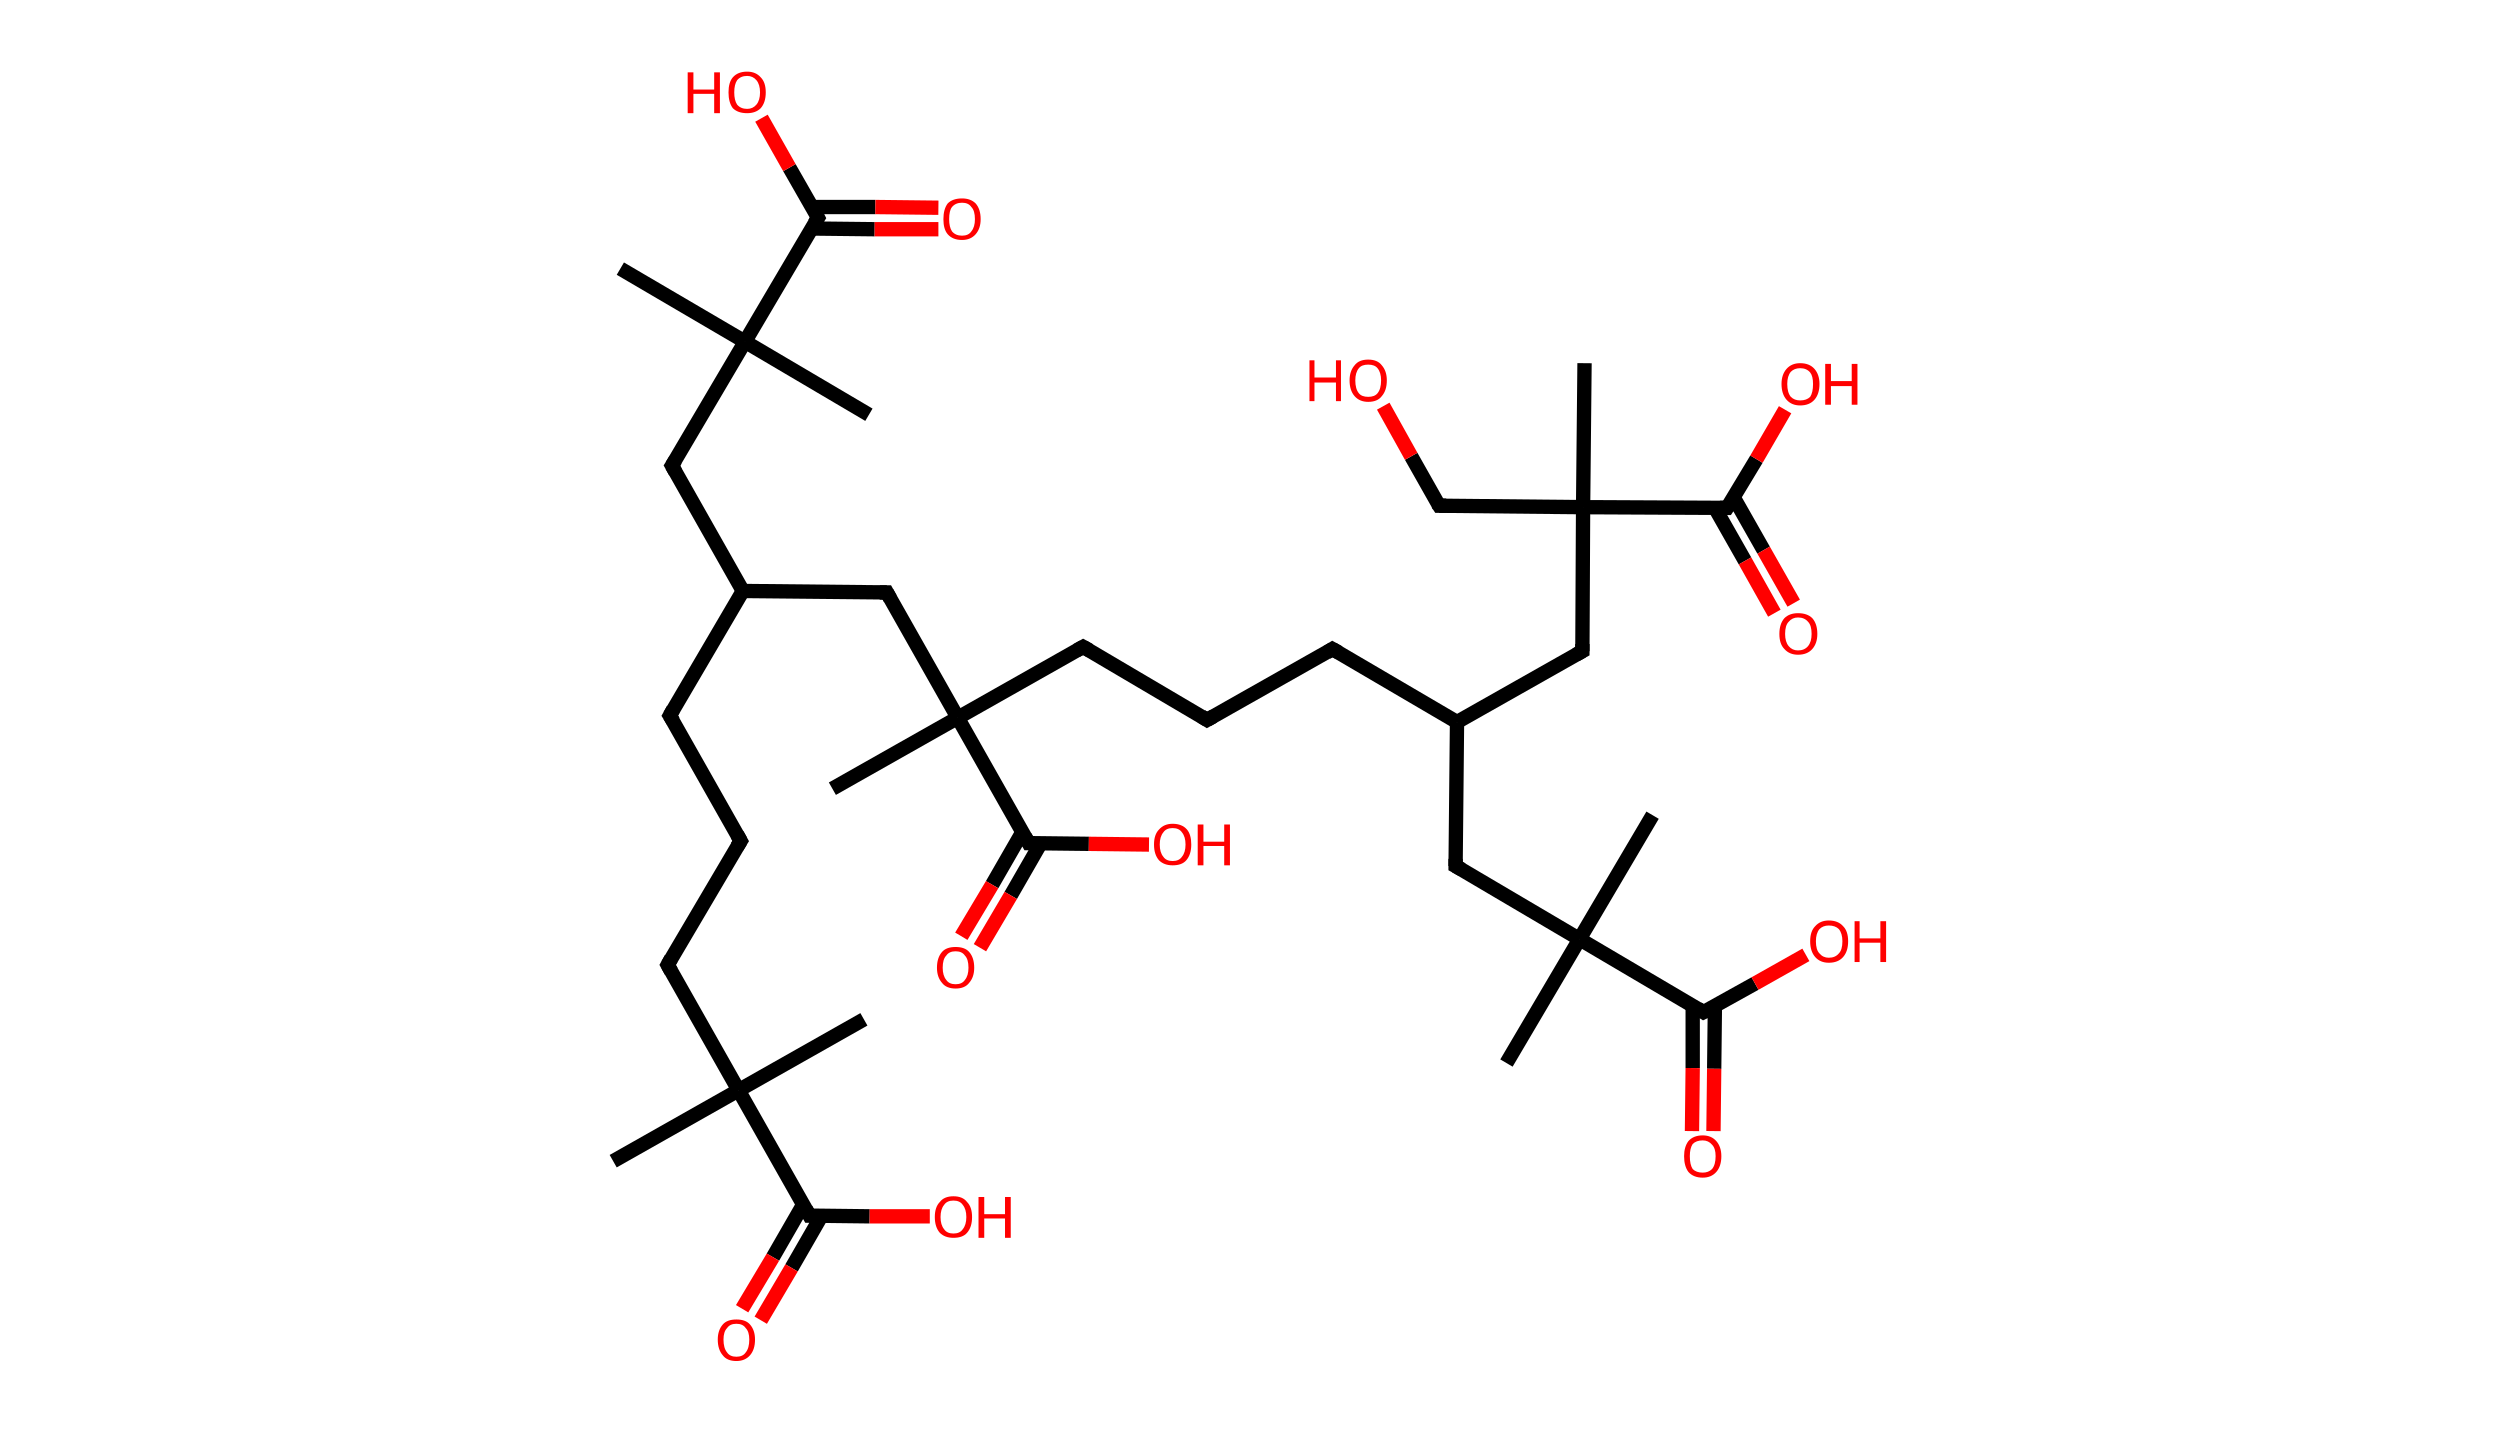<?xml version='1.0' encoding='ASCII' standalone='yes'?>
<svg xmlns="http://www.w3.org/2000/svg" xmlns:rdkit="http://www.rdkit.org/xml" xmlns:xlink="http://www.w3.org/1999/xlink" version="1.1" baseProfile="full" xml:space="preserve" width="349px" height="200px" viewBox="0 0 349 200">
<!-- END OF HEADER -->
<rect style="opacity:1.0;fill:#FFFFFF;stroke:none" width="349.0" height="200.0" x="0.0" y="0.0"> </rect>
<path class="bond-0 atom-0 atom-1" d="M 85.6,162.1 L 103.1,152.2" style="fill:none;fill-rule:evenodd;stroke:#000000;stroke-width:2.0px;stroke-linecap:butt;stroke-linejoin:miter;stroke-opacity:1"/>
<path class="bond-1 atom-1 atom-2" d="M 103.1,152.2 L 120.6,142.3" style="fill:none;fill-rule:evenodd;stroke:#000000;stroke-width:2.0px;stroke-linecap:butt;stroke-linejoin:miter;stroke-opacity:1"/>
<path class="bond-2 atom-1 atom-3" d="M 103.1,152.2 L 93.2,134.7" style="fill:none;fill-rule:evenodd;stroke:#000000;stroke-width:2.0px;stroke-linecap:butt;stroke-linejoin:miter;stroke-opacity:1"/>
<path class="bond-3 atom-3 atom-4" d="M 93.2,134.7 L 103.4,117.4" style="fill:none;fill-rule:evenodd;stroke:#000000;stroke-width:2.0px;stroke-linecap:butt;stroke-linejoin:miter;stroke-opacity:1"/>
<path class="bond-4 atom-4 atom-5" d="M 103.4,117.4 L 93.5,99.9" style="fill:none;fill-rule:evenodd;stroke:#000000;stroke-width:2.0px;stroke-linecap:butt;stroke-linejoin:miter;stroke-opacity:1"/>
<path class="bond-5 atom-5 atom-6" d="M 93.5,99.9 L 103.7,82.5" style="fill:none;fill-rule:evenodd;stroke:#000000;stroke-width:2.0px;stroke-linecap:butt;stroke-linejoin:miter;stroke-opacity:1"/>
<path class="bond-6 atom-6 atom-7" d="M 103.7,82.5 L 93.8,65.0" style="fill:none;fill-rule:evenodd;stroke:#000000;stroke-width:2.0px;stroke-linecap:butt;stroke-linejoin:miter;stroke-opacity:1"/>
<path class="bond-7 atom-7 atom-8" d="M 93.8,65.0 L 104.0,47.7" style="fill:none;fill-rule:evenodd;stroke:#000000;stroke-width:2.0px;stroke-linecap:butt;stroke-linejoin:miter;stroke-opacity:1"/>
<path class="bond-8 atom-8 atom-9" d="M 104.0,47.7 L 121.3,57.9" style="fill:none;fill-rule:evenodd;stroke:#000000;stroke-width:2.0px;stroke-linecap:butt;stroke-linejoin:miter;stroke-opacity:1"/>
<path class="bond-9 atom-8 atom-10" d="M 104.0,47.7 L 86.6,37.5" style="fill:none;fill-rule:evenodd;stroke:#000000;stroke-width:2.0px;stroke-linecap:butt;stroke-linejoin:miter;stroke-opacity:1"/>
<path class="bond-10 atom-8 atom-11" d="M 104.0,47.7 L 114.2,30.4" style="fill:none;fill-rule:evenodd;stroke:#000000;stroke-width:2.0px;stroke-linecap:butt;stroke-linejoin:miter;stroke-opacity:1"/>
<path class="bond-11 atom-11 atom-12" d="M 113.3,31.9 L 122.1,32.0" style="fill:none;fill-rule:evenodd;stroke:#000000;stroke-width:2.0px;stroke-linecap:butt;stroke-linejoin:miter;stroke-opacity:1"/>
<path class="bond-11 atom-11 atom-12" d="M 122.1,32.0 L 131.0,32.0" style="fill:none;fill-rule:evenodd;stroke:#FF0000;stroke-width:2.0px;stroke-linecap:butt;stroke-linejoin:miter;stroke-opacity:1"/>
<path class="bond-11 atom-11 atom-12" d="M 113.3,28.9 L 122.2,28.9" style="fill:none;fill-rule:evenodd;stroke:#000000;stroke-width:2.0px;stroke-linecap:butt;stroke-linejoin:miter;stroke-opacity:1"/>
<path class="bond-11 atom-11 atom-12" d="M 122.2,28.9 L 131.0,29.0" style="fill:none;fill-rule:evenodd;stroke:#FF0000;stroke-width:2.0px;stroke-linecap:butt;stroke-linejoin:miter;stroke-opacity:1"/>
<path class="bond-12 atom-11 atom-13" d="M 114.2,30.4 L 110.2,23.4" style="fill:none;fill-rule:evenodd;stroke:#000000;stroke-width:2.0px;stroke-linecap:butt;stroke-linejoin:miter;stroke-opacity:1"/>
<path class="bond-12 atom-11 atom-13" d="M 110.2,23.4 L 106.3,16.5" style="fill:none;fill-rule:evenodd;stroke:#FF0000;stroke-width:2.0px;stroke-linecap:butt;stroke-linejoin:miter;stroke-opacity:1"/>
<path class="bond-13 atom-6 atom-14" d="M 103.7,82.5 L 123.8,82.7" style="fill:none;fill-rule:evenodd;stroke:#000000;stroke-width:2.0px;stroke-linecap:butt;stroke-linejoin:miter;stroke-opacity:1"/>
<path class="bond-14 atom-14 atom-15" d="M 123.8,82.7 L 133.7,100.2" style="fill:none;fill-rule:evenodd;stroke:#000000;stroke-width:2.0px;stroke-linecap:butt;stroke-linejoin:miter;stroke-opacity:1"/>
<path class="bond-15 atom-15 atom-16" d="M 133.7,100.2 L 116.2,110.1" style="fill:none;fill-rule:evenodd;stroke:#000000;stroke-width:2.0px;stroke-linecap:butt;stroke-linejoin:miter;stroke-opacity:1"/>
<path class="bond-16 atom-15 atom-17" d="M 133.7,100.2 L 151.2,90.3" style="fill:none;fill-rule:evenodd;stroke:#000000;stroke-width:2.0px;stroke-linecap:butt;stroke-linejoin:miter;stroke-opacity:1"/>
<path class="bond-17 atom-17 atom-18" d="M 151.2,90.3 L 168.5,100.5" style="fill:none;fill-rule:evenodd;stroke:#000000;stroke-width:2.0px;stroke-linecap:butt;stroke-linejoin:miter;stroke-opacity:1"/>
<path class="bond-18 atom-18 atom-19" d="M 168.5,100.5 L 186.0,90.6" style="fill:none;fill-rule:evenodd;stroke:#000000;stroke-width:2.0px;stroke-linecap:butt;stroke-linejoin:miter;stroke-opacity:1"/>
<path class="bond-19 atom-19 atom-20" d="M 186.0,90.6 L 203.4,100.8" style="fill:none;fill-rule:evenodd;stroke:#000000;stroke-width:2.0px;stroke-linecap:butt;stroke-linejoin:miter;stroke-opacity:1"/>
<path class="bond-20 atom-20 atom-21" d="M 203.4,100.8 L 203.2,120.9" style="fill:none;fill-rule:evenodd;stroke:#000000;stroke-width:2.0px;stroke-linecap:butt;stroke-linejoin:miter;stroke-opacity:1"/>
<path class="bond-21 atom-21 atom-22" d="M 203.2,120.9 L 220.5,131.1" style="fill:none;fill-rule:evenodd;stroke:#000000;stroke-width:2.0px;stroke-linecap:butt;stroke-linejoin:miter;stroke-opacity:1"/>
<path class="bond-22 atom-22 atom-23" d="M 220.5,131.1 L 230.7,113.8" style="fill:none;fill-rule:evenodd;stroke:#000000;stroke-width:2.0px;stroke-linecap:butt;stroke-linejoin:miter;stroke-opacity:1"/>
<path class="bond-23 atom-22 atom-24" d="M 220.5,131.1 L 210.3,148.4" style="fill:none;fill-rule:evenodd;stroke:#000000;stroke-width:2.0px;stroke-linecap:butt;stroke-linejoin:miter;stroke-opacity:1"/>
<path class="bond-24 atom-22 atom-25" d="M 220.5,131.1 L 237.8,141.3" style="fill:none;fill-rule:evenodd;stroke:#000000;stroke-width:2.0px;stroke-linecap:butt;stroke-linejoin:miter;stroke-opacity:1"/>
<path class="bond-25 atom-25 atom-26" d="M 236.3,140.4 L 236.3,149.1" style="fill:none;fill-rule:evenodd;stroke:#000000;stroke-width:2.0px;stroke-linecap:butt;stroke-linejoin:miter;stroke-opacity:1"/>
<path class="bond-25 atom-25 atom-26" d="M 236.3,149.1 L 236.2,157.9" style="fill:none;fill-rule:evenodd;stroke:#FF0000;stroke-width:2.0px;stroke-linecap:butt;stroke-linejoin:miter;stroke-opacity:1"/>
<path class="bond-25 atom-25 atom-26" d="M 239.4,140.5 L 239.3,149.2" style="fill:none;fill-rule:evenodd;stroke:#000000;stroke-width:2.0px;stroke-linecap:butt;stroke-linejoin:miter;stroke-opacity:1"/>
<path class="bond-25 atom-25 atom-26" d="M 239.3,149.2 L 239.2,157.9" style="fill:none;fill-rule:evenodd;stroke:#FF0000;stroke-width:2.0px;stroke-linecap:butt;stroke-linejoin:miter;stroke-opacity:1"/>
<path class="bond-26 atom-25 atom-27" d="M 237.8,141.3 L 245.0,137.3" style="fill:none;fill-rule:evenodd;stroke:#000000;stroke-width:2.0px;stroke-linecap:butt;stroke-linejoin:miter;stroke-opacity:1"/>
<path class="bond-26 atom-25 atom-27" d="M 245.0,137.3 L 252.1,133.3" style="fill:none;fill-rule:evenodd;stroke:#FF0000;stroke-width:2.0px;stroke-linecap:butt;stroke-linejoin:miter;stroke-opacity:1"/>
<path class="bond-27 atom-20 atom-28" d="M 203.4,100.8 L 220.9,90.9" style="fill:none;fill-rule:evenodd;stroke:#000000;stroke-width:2.0px;stroke-linecap:butt;stroke-linejoin:miter;stroke-opacity:1"/>
<path class="bond-28 atom-28 atom-29" d="M 220.9,90.9 L 221.0,70.8" style="fill:none;fill-rule:evenodd;stroke:#000000;stroke-width:2.0px;stroke-linecap:butt;stroke-linejoin:miter;stroke-opacity:1"/>
<path class="bond-29 atom-29 atom-30" d="M 221.0,70.8 L 221.2,50.7" style="fill:none;fill-rule:evenodd;stroke:#000000;stroke-width:2.0px;stroke-linecap:butt;stroke-linejoin:miter;stroke-opacity:1"/>
<path class="bond-30 atom-29 atom-31" d="M 221.0,70.8 L 200.9,70.6" style="fill:none;fill-rule:evenodd;stroke:#000000;stroke-width:2.0px;stroke-linecap:butt;stroke-linejoin:miter;stroke-opacity:1"/>
<path class="bond-31 atom-31 atom-32" d="M 200.9,70.6 L 197.0,63.7" style="fill:none;fill-rule:evenodd;stroke:#000000;stroke-width:2.0px;stroke-linecap:butt;stroke-linejoin:miter;stroke-opacity:1"/>
<path class="bond-31 atom-31 atom-32" d="M 197.0,63.7 L 193.1,56.7" style="fill:none;fill-rule:evenodd;stroke:#FF0000;stroke-width:2.0px;stroke-linecap:butt;stroke-linejoin:miter;stroke-opacity:1"/>
<path class="bond-32 atom-29 atom-33" d="M 221.0,70.8 L 241.1,70.9" style="fill:none;fill-rule:evenodd;stroke:#000000;stroke-width:2.0px;stroke-linecap:butt;stroke-linejoin:miter;stroke-opacity:1"/>
<path class="bond-33 atom-33 atom-34" d="M 239.4,70.9 L 243.6,78.3" style="fill:none;fill-rule:evenodd;stroke:#000000;stroke-width:2.0px;stroke-linecap:butt;stroke-linejoin:miter;stroke-opacity:1"/>
<path class="bond-33 atom-33 atom-34" d="M 243.6,78.3 L 247.7,85.6" style="fill:none;fill-rule:evenodd;stroke:#FF0000;stroke-width:2.0px;stroke-linecap:butt;stroke-linejoin:miter;stroke-opacity:1"/>
<path class="bond-33 atom-33 atom-34" d="M 242.0,69.4 L 246.2,76.8" style="fill:none;fill-rule:evenodd;stroke:#000000;stroke-width:2.0px;stroke-linecap:butt;stroke-linejoin:miter;stroke-opacity:1"/>
<path class="bond-33 atom-33 atom-34" d="M 246.2,76.8 L 250.4,84.2" style="fill:none;fill-rule:evenodd;stroke:#FF0000;stroke-width:2.0px;stroke-linecap:butt;stroke-linejoin:miter;stroke-opacity:1"/>
<path class="bond-34 atom-33 atom-35" d="M 241.1,70.9 L 245.2,64.1" style="fill:none;fill-rule:evenodd;stroke:#000000;stroke-width:2.0px;stroke-linecap:butt;stroke-linejoin:miter;stroke-opacity:1"/>
<path class="bond-34 atom-33 atom-35" d="M 245.2,64.1 L 249.2,57.2" style="fill:none;fill-rule:evenodd;stroke:#FF0000;stroke-width:2.0px;stroke-linecap:butt;stroke-linejoin:miter;stroke-opacity:1"/>
<path class="bond-35 atom-15 atom-36" d="M 133.7,100.2 L 143.6,117.7" style="fill:none;fill-rule:evenodd;stroke:#000000;stroke-width:2.0px;stroke-linecap:butt;stroke-linejoin:miter;stroke-opacity:1"/>
<path class="bond-36 atom-36 atom-37" d="M 142.7,116.2 L 138.5,123.5" style="fill:none;fill-rule:evenodd;stroke:#000000;stroke-width:2.0px;stroke-linecap:butt;stroke-linejoin:miter;stroke-opacity:1"/>
<path class="bond-36 atom-36 atom-37" d="M 138.5,123.5 L 134.2,130.7" style="fill:none;fill-rule:evenodd;stroke:#FF0000;stroke-width:2.0px;stroke-linecap:butt;stroke-linejoin:miter;stroke-opacity:1"/>
<path class="bond-36 atom-36 atom-37" d="M 145.3,117.7 L 141.1,125.0" style="fill:none;fill-rule:evenodd;stroke:#000000;stroke-width:2.0px;stroke-linecap:butt;stroke-linejoin:miter;stroke-opacity:1"/>
<path class="bond-36 atom-36 atom-37" d="M 141.1,125.0 L 136.8,132.3" style="fill:none;fill-rule:evenodd;stroke:#FF0000;stroke-width:2.0px;stroke-linecap:butt;stroke-linejoin:miter;stroke-opacity:1"/>
<path class="bond-37 atom-36 atom-38" d="M 143.6,117.7 L 152.0,117.8" style="fill:none;fill-rule:evenodd;stroke:#000000;stroke-width:2.0px;stroke-linecap:butt;stroke-linejoin:miter;stroke-opacity:1"/>
<path class="bond-37 atom-36 atom-38" d="M 152.0,117.8 L 160.4,117.9" style="fill:none;fill-rule:evenodd;stroke:#FF0000;stroke-width:2.0px;stroke-linecap:butt;stroke-linejoin:miter;stroke-opacity:1"/>
<path class="bond-38 atom-1 atom-39" d="M 103.1,152.2 L 113.0,169.7" style="fill:none;fill-rule:evenodd;stroke:#000000;stroke-width:2.0px;stroke-linecap:butt;stroke-linejoin:miter;stroke-opacity:1"/>
<path class="bond-39 atom-39 atom-40" d="M 112.1,168.2 L 107.9,175.5" style="fill:none;fill-rule:evenodd;stroke:#000000;stroke-width:2.0px;stroke-linecap:butt;stroke-linejoin:miter;stroke-opacity:1"/>
<path class="bond-39 atom-39 atom-40" d="M 107.9,175.5 L 103.6,182.7" style="fill:none;fill-rule:evenodd;stroke:#FF0000;stroke-width:2.0px;stroke-linecap:butt;stroke-linejoin:miter;stroke-opacity:1"/>
<path class="bond-39 atom-39 atom-40" d="M 114.7,169.7 L 110.5,177.0" style="fill:none;fill-rule:evenodd;stroke:#000000;stroke-width:2.0px;stroke-linecap:butt;stroke-linejoin:miter;stroke-opacity:1"/>
<path class="bond-39 atom-39 atom-40" d="M 110.5,177.0 L 106.2,184.3" style="fill:none;fill-rule:evenodd;stroke:#FF0000;stroke-width:2.0px;stroke-linecap:butt;stroke-linejoin:miter;stroke-opacity:1"/>
<path class="bond-40 atom-39 atom-41" d="M 113.0,169.7 L 121.4,169.8" style="fill:none;fill-rule:evenodd;stroke:#000000;stroke-width:2.0px;stroke-linecap:butt;stroke-linejoin:miter;stroke-opacity:1"/>
<path class="bond-40 atom-39 atom-41" d="M 121.4,169.8 L 129.8,169.8" style="fill:none;fill-rule:evenodd;stroke:#FF0000;stroke-width:2.0px;stroke-linecap:butt;stroke-linejoin:miter;stroke-opacity:1"/>
<path d="M 93.7,135.6 L 93.2,134.7 L 93.7,133.8" style="fill:none;stroke:#000000;stroke-width:2.0px;stroke-linecap:butt;stroke-linejoin:miter;stroke-opacity:1;"/>
<path d="M 102.9,118.2 L 103.4,117.4 L 102.9,116.5" style="fill:none;stroke:#000000;stroke-width:2.0px;stroke-linecap:butt;stroke-linejoin:miter;stroke-opacity:1;"/>
<path d="M 94.0,100.7 L 93.5,99.9 L 94.0,99.0" style="fill:none;stroke:#000000;stroke-width:2.0px;stroke-linecap:butt;stroke-linejoin:miter;stroke-opacity:1;"/>
<path d="M 94.3,65.9 L 93.8,65.0 L 94.3,64.2" style="fill:none;stroke:#000000;stroke-width:2.0px;stroke-linecap:butt;stroke-linejoin:miter;stroke-opacity:1;"/>
<path d="M 113.7,31.2 L 114.2,30.4 L 114.0,30.0" style="fill:none;stroke:#000000;stroke-width:2.0px;stroke-linecap:butt;stroke-linejoin:miter;stroke-opacity:1;"/>
<path d="M 122.8,82.7 L 123.8,82.7 L 124.3,83.6" style="fill:none;stroke:#000000;stroke-width:2.0px;stroke-linecap:butt;stroke-linejoin:miter;stroke-opacity:1;"/>
<path d="M 150.3,90.8 L 151.2,90.3 L 152.1,90.8" style="fill:none;stroke:#000000;stroke-width:2.0px;stroke-linecap:butt;stroke-linejoin:miter;stroke-opacity:1;"/>
<path d="M 167.7,100.0 L 168.5,100.5 L 169.4,100.0" style="fill:none;stroke:#000000;stroke-width:2.0px;stroke-linecap:butt;stroke-linejoin:miter;stroke-opacity:1;"/>
<path d="M 185.2,91.1 L 186.0,90.6 L 186.9,91.1" style="fill:none;stroke:#000000;stroke-width:2.0px;stroke-linecap:butt;stroke-linejoin:miter;stroke-opacity:1;"/>
<path d="M 203.2,119.9 L 203.2,120.9 L 204.1,121.4" style="fill:none;stroke:#000000;stroke-width:2.0px;stroke-linecap:butt;stroke-linejoin:miter;stroke-opacity:1;"/>
<path d="M 237.0,140.8 L 237.8,141.3 L 238.2,141.1" style="fill:none;stroke:#000000;stroke-width:2.0px;stroke-linecap:butt;stroke-linejoin:miter;stroke-opacity:1;"/>
<path d="M 220.0,91.4 L 220.9,90.9 L 220.9,89.9" style="fill:none;stroke:#000000;stroke-width:2.0px;stroke-linecap:butt;stroke-linejoin:miter;stroke-opacity:1;"/>
<path d="M 201.9,70.6 L 200.9,70.6 L 200.7,70.3" style="fill:none;stroke:#000000;stroke-width:2.0px;stroke-linecap:butt;stroke-linejoin:miter;stroke-opacity:1;"/>
<path d="M 240.1,70.9 L 241.1,70.9 L 241.3,70.6" style="fill:none;stroke:#000000;stroke-width:2.0px;stroke-linecap:butt;stroke-linejoin:miter;stroke-opacity:1;"/>
<path d="M 143.1,116.8 L 143.6,117.7 L 144.0,117.7" style="fill:none;stroke:#000000;stroke-width:2.0px;stroke-linecap:butt;stroke-linejoin:miter;stroke-opacity:1;"/>
<path d="M 112.5,168.8 L 113.0,169.7 L 113.4,169.7" style="fill:none;stroke:#000000;stroke-width:2.0px;stroke-linecap:butt;stroke-linejoin:miter;stroke-opacity:1;"/>
<path class="atom-12" d="M 131.7 30.6 Q 131.7 29.2, 132.3 28.4 Q 133.0 27.7, 134.3 27.7 Q 135.5 27.7, 136.2 28.4 Q 136.9 29.2, 136.9 30.6 Q 136.9 31.9, 136.2 32.7 Q 135.5 33.5, 134.3 33.5 Q 133.0 33.5, 132.3 32.7 Q 131.7 32.0, 131.7 30.6 M 134.3 32.9 Q 135.2 32.9, 135.6 32.3 Q 136.1 31.7, 136.1 30.6 Q 136.1 29.4, 135.6 28.9 Q 135.2 28.3, 134.3 28.3 Q 133.4 28.3, 132.9 28.9 Q 132.5 29.4, 132.5 30.6 Q 132.5 31.7, 132.9 32.3 Q 133.4 32.9, 134.3 32.9 " fill="#FF0000"/>
<path class="atom-13" d="M 96.0 10.1 L 96.8 10.1 L 96.8 12.5 L 99.7 12.5 L 99.7 10.1 L 100.5 10.1 L 100.5 15.8 L 99.7 15.8 L 99.7 13.1 L 96.8 13.1 L 96.8 15.8 L 96.0 15.8 L 96.0 10.1 " fill="#FF0000"/>
<path class="atom-13" d="M 101.7 12.9 Q 101.7 11.5, 102.3 10.8 Q 103.0 10.0, 104.3 10.0 Q 105.5 10.0, 106.2 10.8 Q 106.9 11.5, 106.9 12.9 Q 106.9 14.3, 106.2 15.1 Q 105.5 15.8, 104.3 15.8 Q 103.0 15.8, 102.3 15.1 Q 101.7 14.3, 101.7 12.9 M 104.3 15.2 Q 105.1 15.2, 105.6 14.6 Q 106.1 14.0, 106.1 12.9 Q 106.1 11.8, 105.6 11.2 Q 105.1 10.6, 104.3 10.6 Q 103.4 10.6, 102.9 11.2 Q 102.5 11.8, 102.5 12.9 Q 102.5 14.0, 102.9 14.6 Q 103.4 15.2, 104.3 15.2 " fill="#FF0000"/>
<path class="atom-26" d="M 235.1 161.4 Q 235.1 160.1, 235.7 159.3 Q 236.4 158.5, 237.7 158.5 Q 238.9 158.5, 239.6 159.3 Q 240.3 160.1, 240.3 161.4 Q 240.3 162.8, 239.6 163.6 Q 238.9 164.4, 237.7 164.4 Q 236.4 164.4, 235.7 163.6 Q 235.1 162.8, 235.1 161.4 M 237.7 163.7 Q 238.5 163.7, 239.0 163.2 Q 239.5 162.6, 239.5 161.4 Q 239.5 160.3, 239.0 159.8 Q 238.5 159.2, 237.7 159.2 Q 236.8 159.2, 236.3 159.7 Q 235.9 160.3, 235.9 161.4 Q 235.9 162.6, 236.3 163.2 Q 236.8 163.7, 237.7 163.7 " fill="#FF0000"/>
<path class="atom-27" d="M 252.7 131.4 Q 252.7 130.0, 253.4 129.3 Q 254.1 128.5, 255.3 128.5 Q 256.6 128.5, 257.3 129.3 Q 258.0 130.0, 258.0 131.4 Q 258.0 132.8, 257.3 133.6 Q 256.6 134.4, 255.3 134.4 Q 254.1 134.4, 253.4 133.6 Q 252.7 132.8, 252.7 131.4 M 255.3 133.7 Q 256.2 133.7, 256.7 133.1 Q 257.2 132.6, 257.2 131.4 Q 257.2 130.3, 256.7 129.7 Q 256.2 129.2, 255.3 129.2 Q 254.5 129.2, 254.0 129.7 Q 253.5 130.3, 253.5 131.4 Q 253.5 132.6, 254.0 133.1 Q 254.5 133.7, 255.3 133.7 " fill="#FF0000"/>
<path class="atom-27" d="M 258.9 128.6 L 259.6 128.6 L 259.6 131.0 L 262.5 131.0 L 262.5 128.6 L 263.3 128.6 L 263.3 134.3 L 262.5 134.3 L 262.5 131.6 L 259.6 131.6 L 259.6 134.3 L 258.9 134.3 L 258.9 128.6 " fill="#FF0000"/>
<path class="atom-32" d="M 182.8 50.3 L 183.5 50.3 L 183.5 52.7 L 186.5 52.7 L 186.5 50.3 L 187.2 50.3 L 187.2 56.0 L 186.5 56.0 L 186.5 53.4 L 183.5 53.4 L 183.5 56.0 L 182.8 56.0 L 182.8 50.3 " fill="#FF0000"/>
<path class="atom-32" d="M 188.4 53.1 Q 188.4 51.8, 189.1 51.0 Q 189.7 50.2, 191.0 50.2 Q 192.3 50.2, 192.9 51.0 Q 193.6 51.8, 193.6 53.1 Q 193.6 54.5, 192.9 55.3 Q 192.3 56.1, 191.0 56.1 Q 189.8 56.1, 189.1 55.3 Q 188.4 54.5, 188.4 53.1 M 191.0 55.4 Q 191.9 55.4, 192.3 54.9 Q 192.8 54.3, 192.8 53.1 Q 192.8 52.0, 192.3 51.4 Q 191.9 50.9, 191.0 50.9 Q 190.1 50.9, 189.7 51.4 Q 189.2 52.0, 189.2 53.1 Q 189.2 54.3, 189.7 54.9 Q 190.1 55.4, 191.0 55.4 " fill="#FF0000"/>
<path class="atom-34" d="M 248.4 88.5 Q 248.4 87.1, 249.1 86.3 Q 249.8 85.6, 251.0 85.6 Q 252.3 85.6, 253.0 86.3 Q 253.7 87.1, 253.7 88.5 Q 253.7 89.8, 253.0 90.6 Q 252.3 91.4, 251.0 91.4 Q 249.8 91.4, 249.1 90.6 Q 248.4 89.9, 248.4 88.5 M 251.0 90.8 Q 251.9 90.8, 252.4 90.2 Q 252.9 89.6, 252.9 88.5 Q 252.9 87.3, 252.4 86.8 Q 251.9 86.2, 251.0 86.2 Q 250.2 86.2, 249.7 86.8 Q 249.2 87.3, 249.2 88.5 Q 249.2 89.6, 249.7 90.2 Q 250.2 90.8, 251.0 90.8 " fill="#FF0000"/>
<path class="atom-35" d="M 248.7 53.6 Q 248.7 52.3, 249.4 51.5 Q 250.1 50.7, 251.3 50.7 Q 252.6 50.7, 253.3 51.5 Q 254.0 52.3, 254.0 53.6 Q 254.0 55.0, 253.3 55.8 Q 252.6 56.6, 251.3 56.6 Q 250.1 56.6, 249.4 55.8 Q 248.7 55.0, 248.7 53.6 M 251.3 55.9 Q 252.2 55.9, 252.7 55.4 Q 253.1 54.8, 253.1 53.6 Q 253.1 52.5, 252.7 52.0 Q 252.2 51.4, 251.3 51.4 Q 250.5 51.4, 250.0 51.9 Q 249.5 52.5, 249.5 53.6 Q 249.5 54.8, 250.0 55.4 Q 250.5 55.9, 251.3 55.9 " fill="#FF0000"/>
<path class="atom-35" d="M 254.8 50.8 L 255.6 50.8 L 255.6 53.2 L 258.5 53.2 L 258.5 50.8 L 259.3 50.8 L 259.3 56.5 L 258.5 56.5 L 258.5 53.9 L 255.6 53.9 L 255.6 56.5 L 254.8 56.5 L 254.8 50.8 " fill="#FF0000"/>
<path class="atom-37" d="M 130.8 135.1 Q 130.8 133.7, 131.5 132.9 Q 132.1 132.2, 133.4 132.2 Q 134.7 132.2, 135.3 132.9 Q 136.0 133.7, 136.0 135.1 Q 136.0 136.4, 135.3 137.2 Q 134.7 138.0, 133.4 138.0 Q 132.1 138.0, 131.5 137.2 Q 130.8 136.4, 130.8 135.1 M 133.4 137.4 Q 134.3 137.4, 134.7 136.8 Q 135.2 136.2, 135.2 135.1 Q 135.2 133.9, 134.7 133.4 Q 134.3 132.8, 133.4 132.8 Q 132.5 132.8, 132.1 133.4 Q 131.6 133.9, 131.6 135.1 Q 131.6 136.2, 132.1 136.8 Q 132.5 137.4, 133.4 137.4 " fill="#FF0000"/>
<path class="atom-38" d="M 161.1 117.9 Q 161.1 116.5, 161.8 115.8 Q 162.5 115.0, 163.7 115.0 Q 165.0 115.0, 165.7 115.8 Q 166.3 116.5, 166.3 117.9 Q 166.3 119.3, 165.6 120.1 Q 165.0 120.8, 163.7 120.8 Q 162.5 120.8, 161.8 120.1 Q 161.1 119.3, 161.1 117.9 M 163.7 120.2 Q 164.6 120.2, 165.0 119.6 Q 165.5 119.0, 165.5 117.9 Q 165.5 116.8, 165.0 116.2 Q 164.6 115.6, 163.7 115.6 Q 162.8 115.6, 162.4 116.2 Q 161.9 116.8, 161.9 117.9 Q 161.9 119.0, 162.4 119.6 Q 162.8 120.2, 163.7 120.2 " fill="#FF0000"/>
<path class="atom-38" d="M 167.2 115.1 L 168.0 115.1 L 168.0 117.5 L 170.9 117.5 L 170.9 115.1 L 171.7 115.1 L 171.7 120.8 L 170.9 120.8 L 170.9 118.1 L 168.0 118.1 L 168.0 120.8 L 167.2 120.8 L 167.2 115.1 " fill="#FF0000"/>
<path class="atom-40" d="M 100.2 187.0 Q 100.2 185.7, 100.9 184.9 Q 101.5 184.2, 102.8 184.2 Q 104.1 184.2, 104.7 184.9 Q 105.4 185.7, 105.4 187.0 Q 105.4 188.4, 104.7 189.2 Q 104.0 190.0, 102.8 190.0 Q 101.5 190.0, 100.9 189.2 Q 100.2 188.4, 100.2 187.0 M 102.8 189.4 Q 103.7 189.4, 104.1 188.8 Q 104.6 188.2, 104.6 187.0 Q 104.6 185.9, 104.1 185.4 Q 103.7 184.8, 102.8 184.8 Q 101.9 184.8, 101.5 185.4 Q 101.0 185.9, 101.0 187.0 Q 101.0 188.2, 101.5 188.8 Q 101.9 189.4, 102.8 189.4 " fill="#FF0000"/>
<path class="atom-41" d="M 130.5 169.9 Q 130.5 168.5, 131.2 167.8 Q 131.8 167.0, 133.1 167.0 Q 134.4 167.0, 135.0 167.8 Q 135.7 168.5, 135.7 169.9 Q 135.7 171.3, 135.0 172.1 Q 134.4 172.8, 133.1 172.8 Q 131.9 172.8, 131.2 172.1 Q 130.5 171.3, 130.5 169.9 M 133.1 172.2 Q 134.0 172.2, 134.4 171.6 Q 134.9 171.0, 134.9 169.9 Q 134.9 168.8, 134.4 168.2 Q 134.0 167.6, 133.1 167.6 Q 132.2 167.6, 131.8 168.2 Q 131.3 168.8, 131.3 169.9 Q 131.3 171.0, 131.8 171.6 Q 132.2 172.2, 133.1 172.2 " fill="#FF0000"/>
<path class="atom-41" d="M 136.6 167.1 L 137.4 167.1 L 137.4 169.5 L 140.3 169.5 L 140.3 167.1 L 141.1 167.1 L 141.1 172.8 L 140.3 172.8 L 140.3 170.1 L 137.4 170.1 L 137.4 172.8 L 136.6 172.8 L 136.6 167.1 " fill="#FF0000"/>
</svg>
